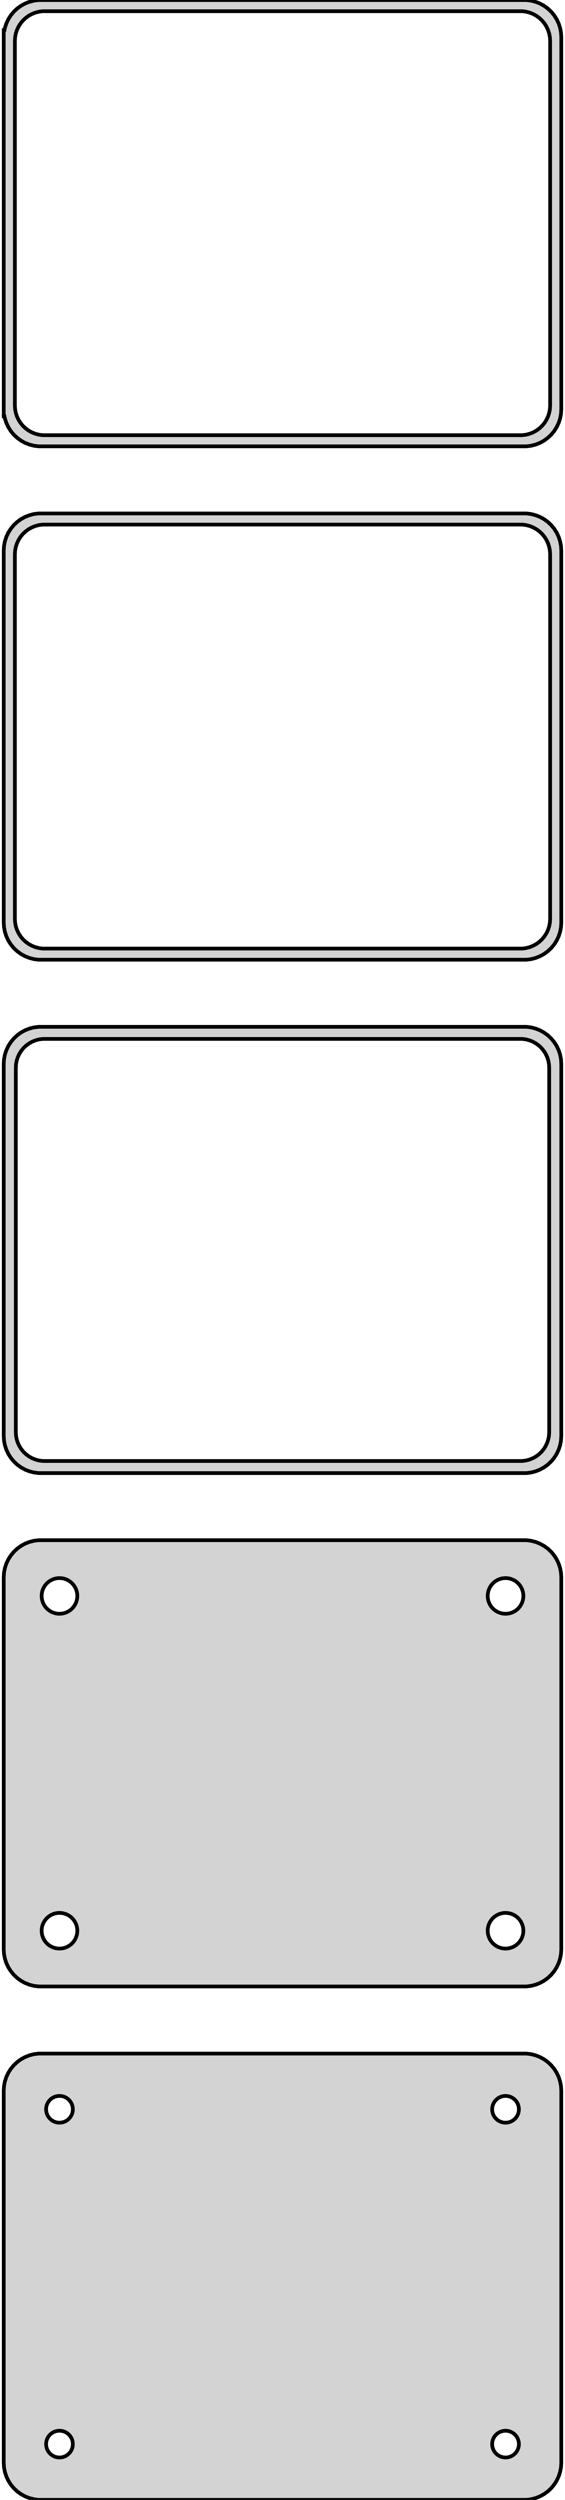<?xml version="1.0" standalone="no"?>
<!DOCTYPE svg PUBLIC "-//W3C//DTD SVG 1.1//EN" "http://www.w3.org/Graphics/SVG/1.1/DTD/svg11.dtd">
<svg width="76mm" height="336mm" viewBox="-38 -582 76 336" xmlns="http://www.w3.org/2000/svg" version="1.1">
<title>OpenSCAD Model</title>
<path d="
M 33.437,-522.089 L 34.045,-522.245 L 34.629,-522.476 L 35.179,-522.778 L 35.687,-523.147 L 36.145,-523.577
 L 36.545,-524.061 L 36.882,-524.591 L 37.149,-525.159 L 37.343,-525.757 L 37.461,-526.373 L 37.5,-527
 L 37.5,-577 L 37.461,-577.627 L 37.343,-578.243 L 37.149,-578.841 L 36.882,-579.409 L 36.545,-579.939
 L 36.145,-580.423 L 35.687,-580.853 L 35.179,-581.222 L 34.629,-581.524 L 34.045,-581.755 L 33.437,-581.911
 L 32.814,-581.99 L -32.814,-581.99 L -33.437,-581.911 L -34.045,-581.755 L -34.629,-581.524 L -35.179,-581.222
 L -35.687,-580.853 L -36.145,-580.423 L -36.545,-579.939 L -36.882,-579.409 L -37.149,-578.841 L -37.343,-578.243
 L -37.4,-577.944 L -37.5,-577.944 L -37.5,-526.056 L -37.4,-526.056 L -37.343,-525.757 L -37.149,-525.159
 L -36.882,-524.591 L -36.545,-524.061 L -36.145,-523.577 L -35.687,-523.147 L -35.179,-522.778 L -34.629,-522.476
 L -34.045,-522.245 L -33.437,-522.089 L -32.814,-522.01 L 32.814,-522.01 z
M -32.251,-523.508 L -32.749,-523.571 L -33.236,-523.696 L -33.703,-523.881 L -34.143,-524.123 L -34.55,-524.418
 L -34.916,-524.762 L -35.236,-525.149 L -35.505,-525.573 L -35.719,-526.028 L -35.874,-526.505 L -35.968,-526.999
 L -36,-527.5 L -36,-576.5 L -35.968,-577.001 L -35.874,-577.495 L -35.719,-577.972 L -35.505,-578.427
 L -35.236,-578.851 L -34.916,-579.238 L -34.55,-579.582 L -34.143,-579.877 L -33.703,-580.119 L -33.236,-580.304
 L -32.749,-580.429 L -32.251,-580.492 L 32.251,-580.492 L 32.749,-580.429 L 33.236,-580.304 L 33.703,-580.119
 L 34.143,-579.877 L 34.55,-579.582 L 34.916,-579.238 L 35.236,-578.851 L 35.505,-578.427 L 35.719,-577.972
 L 35.874,-577.495 L 35.968,-577.001 L 36,-576.5 L 36,-527.5 L 35.968,-526.999 L 35.874,-526.505
 L 35.719,-526.028 L 35.505,-525.573 L 35.236,-525.149 L 34.916,-524.762 L 34.55,-524.418 L 34.143,-524.123
 L 33.703,-523.881 L 33.236,-523.696 L 32.749,-523.571 L 32.251,-523.508 z
M 33.437,-453.089 L 34.045,-453.245 L 34.629,-453.476 L 35.179,-453.778 L 35.687,-454.147 L 36.145,-454.577
 L 36.545,-455.061 L 36.882,-455.591 L 37.149,-456.159 L 37.343,-456.757 L 37.461,-457.373 L 37.5,-458
 L 37.5,-508 L 37.461,-508.627 L 37.343,-509.243 L 37.149,-509.841 L 36.882,-510.409 L 36.545,-510.939
 L 36.145,-511.423 L 35.687,-511.853 L 35.179,-512.222 L 34.629,-512.524 L 34.045,-512.755 L 33.437,-512.911
 L 32.814,-512.99 L -32.814,-512.99 L -33.437,-512.911 L -34.045,-512.755 L -34.629,-512.524 L -35.179,-512.222
 L -35.687,-511.853 L -36.145,-511.423 L -36.545,-510.939 L -36.882,-510.409 L -37.149,-509.841 L -37.343,-509.243
 L -37.461,-508.627 L -37.5,-508 L -37.5,-458 L -37.461,-457.373 L -37.343,-456.757 L -37.149,-456.159
 L -36.882,-455.591 L -36.545,-455.061 L -36.145,-454.577 L -35.687,-454.147 L -35.179,-453.778 L -34.629,-453.476
 L -34.045,-453.245 L -33.437,-453.089 L -32.814,-453.01 L 32.814,-453.01 z
M -32.251,-454.508 L -32.749,-454.571 L -33.236,-454.696 L -33.703,-454.881 L -34.143,-455.123 L -34.55,-455.418
 L -34.916,-455.762 L -35.236,-456.149 L -35.505,-456.573 L -35.719,-457.028 L -35.874,-457.505 L -35.968,-457.999
 L -36,-458.5 L -36,-507.5 L -35.968,-508.001 L -35.874,-508.495 L -35.719,-508.972 L -35.505,-509.427
 L -35.236,-509.851 L -34.916,-510.238 L -34.55,-510.582 L -34.143,-510.877 L -33.703,-511.119 L -33.236,-511.304
 L -32.749,-511.429 L -32.251,-511.492 L 32.251,-511.492 L 32.749,-511.429 L 33.236,-511.304 L 33.703,-511.119
 L 34.143,-510.877 L 34.55,-510.582 L 34.916,-510.238 L 35.236,-509.851 L 35.505,-509.427 L 35.719,-508.972
 L 35.874,-508.495 L 35.968,-508.001 L 36,-507.5 L 36,-458.5 L 35.968,-457.999 L 35.874,-457.505
 L 35.719,-457.028 L 35.505,-456.573 L 35.236,-456.149 L 34.916,-455.762 L 34.55,-455.418 L 34.143,-455.123
 L 33.703,-454.881 L 33.236,-454.696 L 32.749,-454.571 L 32.251,-454.508 z
M 33.437,-384.089 L 34.045,-384.245 L 34.629,-384.476 L 35.179,-384.778 L 35.687,-385.147 L 36.145,-385.577
 L 36.545,-386.061 L 36.882,-386.591 L 37.149,-387.159 L 37.343,-387.757 L 37.461,-388.373 L 37.5,-389
 L 37.5,-439 L 37.461,-439.627 L 37.343,-440.243 L 37.149,-440.841 L 36.882,-441.409 L 36.545,-441.939
 L 36.145,-442.423 L 35.687,-442.853 L 35.179,-443.222 L 34.629,-443.524 L 34.045,-443.755 L 33.437,-443.911
 L 32.814,-443.99 L -32.814,-443.99 L -33.437,-443.911 L -34.045,-443.755 L -34.629,-443.524 L -35.179,-443.222
 L -35.687,-442.853 L -36.145,-442.423 L -36.545,-441.939 L -36.882,-441.409 L -37.149,-440.841 L -37.343,-440.243
 L -37.461,-439.627 L -37.5,-439 L -37.5,-389 L -37.461,-388.373 L -37.343,-387.757 L -37.149,-387.159
 L -36.882,-386.591 L -36.545,-386.061 L -36.145,-385.577 L -35.687,-385.147 L -35.179,-384.778 L -34.629,-384.476
 L -34.045,-384.245 L -33.437,-384.089 L -32.814,-384.01 L 32.814,-384.01 z
M -32.243,-385.635 L -32.726,-385.696 L -33.197,-385.817 L -33.649,-385.996 L -34.075,-386.23 L -34.468,-386.516
 L -34.823,-386.849 L -35.133,-387.224 L -35.394,-387.634 L -35.601,-388.074 L -35.751,-388.537 L -35.842,-389.015
 L -35.873,-389.5 L -35.873,-438.5 L -35.842,-438.985 L -35.751,-439.463 L -35.601,-439.926 L -35.394,-440.366
 L -35.133,-440.776 L -34.823,-441.151 L -34.468,-441.484 L -34.075,-441.77 L -33.649,-442.004 L -33.197,-442.183
 L -32.726,-442.304 L -32.243,-442.365 L 32.243,-442.365 L 32.726,-442.304 L 33.197,-442.183 L 33.649,-442.004
 L 34.075,-441.77 L 34.468,-441.484 L 34.823,-441.151 L 35.133,-440.776 L 35.394,-440.366 L 35.601,-439.926
 L 35.751,-439.463 L 35.842,-438.985 L 35.873,-438.5 L 35.873,-389.5 L 35.842,-389.015 L 35.751,-388.537
 L 35.601,-388.074 L 35.394,-387.634 L 35.133,-387.224 L 34.823,-386.849 L 34.468,-386.516 L 34.075,-386.23
 L 33.649,-385.996 L 33.197,-385.817 L 32.726,-385.696 L 32.243,-385.635 z
M 33.437,-315.089 L 34.045,-315.245 L 34.629,-315.476 L 35.179,-315.778 L 35.687,-316.147 L 36.145,-316.577
 L 36.545,-317.061 L 36.882,-317.591 L 37.149,-318.159 L 37.343,-318.757 L 37.461,-319.373 L 37.5,-320
 L 37.5,-370 L 37.461,-370.627 L 37.343,-371.243 L 37.149,-371.841 L 36.882,-372.409 L 36.545,-372.939
 L 36.145,-373.423 L 35.687,-373.853 L 35.179,-374.222 L 34.629,-374.524 L 34.045,-374.755 L 33.437,-374.911
 L 32.814,-374.99 L -32.814,-374.99 L -33.437,-374.911 L -34.045,-374.755 L -34.629,-374.524 L -35.179,-374.222
 L -35.687,-373.853 L -36.145,-373.423 L -36.545,-372.939 L -36.882,-372.409 L -37.149,-371.841 L -37.343,-371.243
 L -37.461,-370.627 L -37.5,-370 L -37.5,-320 L -37.461,-319.373 L -37.343,-318.757 L -37.149,-318.159
 L -36.882,-317.591 L -36.545,-317.061 L -36.145,-316.577 L -35.687,-316.147 L -35.179,-315.778 L -34.629,-315.476
 L -34.045,-315.245 L -33.437,-315.089 L -32.814,-315.01 L 32.814,-315.01 z
M -30.151,-365.105 L -30.45,-365.143 L -30.742,-365.217 L -31.022,-365.328 L -31.286,-365.474 L -31.53,-365.651
 L -31.75,-365.857 L -31.942,-366.089 L -32.103,-366.344 L -32.231,-366.617 L -32.325,-366.903 L -32.381,-367.199
 L -32.4,-367.5 L -32.381,-367.801 L -32.325,-368.097 L -32.231,-368.383 L -32.103,-368.656 L -31.942,-368.911
 L -31.75,-369.143 L -31.53,-369.349 L -31.286,-369.526 L -31.022,-369.672 L -30.742,-369.783 L -30.45,-369.857
 L -30.151,-369.895 L -29.849,-369.895 L -29.55,-369.857 L -29.258,-369.783 L -28.978,-369.672 L -28.714,-369.526
 L -28.47,-369.349 L -28.25,-369.143 L -28.058,-368.911 L -27.897,-368.656 L -27.768,-368.383 L -27.675,-368.097
 L -27.619,-367.801 L -27.6,-367.5 L -27.619,-367.199 L -27.675,-366.903 L -27.768,-366.617 L -27.897,-366.344
 L -28.058,-366.089 L -28.25,-365.857 L -28.47,-365.651 L -28.714,-365.474 L -28.978,-365.328 L -29.258,-365.217
 L -29.55,-365.143 L -29.849,-365.105 z
M 29.849,-365.105 L 29.55,-365.143 L 29.258,-365.217 L 28.978,-365.328 L 28.714,-365.474 L 28.47,-365.651
 L 28.25,-365.857 L 28.058,-366.089 L 27.897,-366.344 L 27.768,-366.617 L 27.675,-366.903 L 27.619,-367.199
 L 27.6,-367.5 L 27.619,-367.801 L 27.675,-368.097 L 27.768,-368.383 L 27.897,-368.656 L 28.058,-368.911
 L 28.25,-369.143 L 28.47,-369.349 L 28.714,-369.526 L 28.978,-369.672 L 29.258,-369.783 L 29.55,-369.857
 L 29.849,-369.895 L 30.151,-369.895 L 30.45,-369.857 L 30.742,-369.783 L 31.022,-369.672 L 31.286,-369.526
 L 31.53,-369.349 L 31.75,-369.143 L 31.942,-368.911 L 32.103,-368.656 L 32.231,-368.383 L 32.325,-368.097
 L 32.381,-367.801 L 32.4,-367.5 L 32.381,-367.199 L 32.325,-366.903 L 32.231,-366.617 L 32.103,-366.344
 L 31.942,-366.089 L 31.75,-365.857 L 31.53,-365.651 L 31.286,-365.474 L 31.022,-365.328 L 30.742,-365.217
 L 30.45,-365.143 L 30.151,-365.105 z
M 29.849,-320.105 L 29.55,-320.143 L 29.258,-320.217 L 28.978,-320.328 L 28.714,-320.474 L 28.47,-320.651
 L 28.25,-320.857 L 28.058,-321.089 L 27.897,-321.344 L 27.768,-321.617 L 27.675,-321.903 L 27.619,-322.199
 L 27.6,-322.5 L 27.619,-322.801 L 27.675,-323.097 L 27.768,-323.383 L 27.897,-323.656 L 28.058,-323.911
 L 28.25,-324.143 L 28.47,-324.349 L 28.714,-324.526 L 28.978,-324.672 L 29.258,-324.783 L 29.55,-324.857
 L 29.849,-324.895 L 30.151,-324.895 L 30.45,-324.857 L 30.742,-324.783 L 31.022,-324.672 L 31.286,-324.526
 L 31.53,-324.349 L 31.75,-324.143 L 31.942,-323.911 L 32.103,-323.656 L 32.231,-323.383 L 32.325,-323.097
 L 32.381,-322.801 L 32.4,-322.5 L 32.381,-322.199 L 32.325,-321.903 L 32.231,-321.617 L 32.103,-321.344
 L 31.942,-321.089 L 31.75,-320.857 L 31.53,-320.651 L 31.286,-320.474 L 31.022,-320.328 L 30.742,-320.217
 L 30.45,-320.143 L 30.151,-320.105 z
M -30.151,-320.105 L -30.45,-320.143 L -30.742,-320.217 L -31.022,-320.328 L -31.286,-320.474 L -31.53,-320.651
 L -31.75,-320.857 L -31.942,-321.089 L -32.103,-321.344 L -32.231,-321.617 L -32.325,-321.903 L -32.381,-322.199
 L -32.4,-322.5 L -32.381,-322.801 L -32.325,-323.097 L -32.231,-323.383 L -32.103,-323.656 L -31.942,-323.911
 L -31.75,-324.143 L -31.53,-324.349 L -31.286,-324.526 L -31.022,-324.672 L -30.742,-324.783 L -30.45,-324.857
 L -30.151,-324.895 L -29.849,-324.895 L -29.55,-324.857 L -29.258,-324.783 L -28.978,-324.672 L -28.714,-324.526
 L -28.47,-324.349 L -28.25,-324.143 L -28.058,-323.911 L -27.897,-323.656 L -27.768,-323.383 L -27.675,-323.097
 L -27.619,-322.801 L -27.6,-322.5 L -27.619,-322.199 L -27.675,-321.903 L -27.768,-321.617 L -27.897,-321.344
 L -28.058,-321.089 L -28.25,-320.857 L -28.47,-320.651 L -28.714,-320.474 L -28.978,-320.328 L -29.258,-320.217
 L -29.55,-320.143 L -29.849,-320.105 z
M 33.437,-246.089 L 34.045,-246.245 L 34.629,-246.476 L 35.179,-246.778 L 35.687,-247.147 L 36.145,-247.577
 L 36.545,-248.061 L 36.882,-248.591 L 37.149,-249.159 L 37.343,-249.757 L 37.461,-250.373 L 37.5,-251
 L 37.5,-301 L 37.461,-301.627 L 37.343,-302.243 L 37.149,-302.841 L 36.882,-303.409 L 36.545,-303.939
 L 36.145,-304.423 L 35.687,-304.853 L 35.179,-305.222 L 34.629,-305.524 L 34.045,-305.755 L 33.437,-305.911
 L 32.814,-305.99 L -32.814,-305.99 L -33.437,-305.911 L -34.045,-305.755 L -34.629,-305.524 L -35.179,-305.222
 L -35.687,-304.853 L -36.145,-304.423 L -36.545,-303.939 L -36.882,-303.409 L -37.149,-302.841 L -37.343,-302.243
 L -37.461,-301.627 L -37.5,-301 L -37.5,-251 L -37.461,-250.373 L -37.343,-249.757 L -37.149,-249.159
 L -36.882,-248.591 L -36.545,-248.061 L -36.145,-247.577 L -35.687,-247.147 L -35.179,-246.778 L -34.629,-246.476
 L -34.045,-246.245 L -33.437,-246.089 L -32.814,-246.01 L 32.814,-246.01 z
M 29.887,-296.704 L 29.663,-296.732 L 29.444,-296.788 L 29.234,-296.871 L 29.035,-296.98 L 28.853,-297.113
 L 28.688,-297.268 L 28.544,-297.442 L 28.423,-297.633 L 28.326,-297.837 L 28.256,-298.052 L 28.214,-298.274
 L 28.2,-298.5 L 28.214,-298.726 L 28.256,-298.948 L 28.326,-299.163 L 28.423,-299.367 L 28.544,-299.558
 L 28.688,-299.732 L 28.853,-299.887 L 29.035,-300.02 L 29.234,-300.129 L 29.444,-300.212 L 29.663,-300.268
 L 29.887,-300.296 L 30.113,-300.296 L 30.337,-300.268 L 30.556,-300.212 L 30.766,-300.129 L 30.965,-300.02
 L 31.147,-299.887 L 31.312,-299.732 L 31.456,-299.558 L 31.577,-299.367 L 31.674,-299.163 L 31.743,-298.948
 L 31.786,-298.726 L 31.8,-298.5 L 31.786,-298.274 L 31.743,-298.052 L 31.674,-297.837 L 31.577,-297.633
 L 31.456,-297.442 L 31.312,-297.268 L 31.147,-297.113 L 30.965,-296.98 L 30.766,-296.871 L 30.556,-296.788
 L 30.337,-296.732 L 30.113,-296.704 z
M -30.113,-296.704 L -30.337,-296.732 L -30.556,-296.788 L -30.766,-296.871 L -30.965,-296.98 L -31.147,-297.113
 L -31.312,-297.268 L -31.456,-297.442 L -31.577,-297.633 L -31.674,-297.837 L -31.743,-298.052 L -31.786,-298.274
 L -31.8,-298.5 L -31.786,-298.726 L -31.743,-298.948 L -31.674,-299.163 L -31.577,-299.367 L -31.456,-299.558
 L -31.312,-299.732 L -31.147,-299.887 L -30.965,-300.02 L -30.766,-300.129 L -30.556,-300.212 L -30.337,-300.268
 L -30.113,-300.296 L -29.887,-300.296 L -29.663,-300.268 L -29.444,-300.212 L -29.234,-300.129 L -29.035,-300.02
 L -28.853,-299.887 L -28.688,-299.732 L -28.544,-299.558 L -28.423,-299.367 L -28.326,-299.163 L -28.256,-298.948
 L -28.214,-298.726 L -28.2,-298.5 L -28.214,-298.274 L -28.256,-298.052 L -28.326,-297.837 L -28.423,-297.633
 L -28.544,-297.442 L -28.688,-297.268 L -28.853,-297.113 L -29.035,-296.98 L -29.234,-296.871 L -29.444,-296.788
 L -29.663,-296.732 L -29.887,-296.704 z
M -30.113,-251.704 L -30.337,-251.732 L -30.556,-251.788 L -30.766,-251.871 L -30.965,-251.98 L -31.147,-252.113
 L -31.312,-252.268 L -31.456,-252.442 L -31.577,-252.633 L -31.674,-252.837 L -31.743,-253.052 L -31.786,-253.274
 L -31.8,-253.5 L -31.786,-253.726 L -31.743,-253.948 L -31.674,-254.163 L -31.577,-254.367 L -31.456,-254.558
 L -31.312,-254.732 L -31.147,-254.887 L -30.965,-255.02 L -30.766,-255.129 L -30.556,-255.212 L -30.337,-255.268
 L -30.113,-255.296 L -29.887,-255.296 L -29.663,-255.268 L -29.444,-255.212 L -29.234,-255.129 L -29.035,-255.02
 L -28.853,-254.887 L -28.688,-254.732 L -28.544,-254.558 L -28.423,-254.367 L -28.326,-254.163 L -28.256,-253.948
 L -28.214,-253.726 L -28.2,-253.5 L -28.214,-253.274 L -28.256,-253.052 L -28.326,-252.837 L -28.423,-252.633
 L -28.544,-252.442 L -28.688,-252.268 L -28.853,-252.113 L -29.035,-251.98 L -29.234,-251.871 L -29.444,-251.788
 L -29.663,-251.732 L -29.887,-251.704 z
M 29.887,-251.704 L 29.663,-251.732 L 29.444,-251.788 L 29.234,-251.871 L 29.035,-251.98 L 28.853,-252.113
 L 28.688,-252.268 L 28.544,-252.442 L 28.423,-252.633 L 28.326,-252.837 L 28.256,-253.052 L 28.214,-253.274
 L 28.2,-253.5 L 28.214,-253.726 L 28.256,-253.948 L 28.326,-254.163 L 28.423,-254.367 L 28.544,-254.558
 L 28.688,-254.732 L 28.853,-254.887 L 29.035,-255.02 L 29.234,-255.129 L 29.444,-255.212 L 29.663,-255.268
 L 29.887,-255.296 L 30.113,-255.296 L 30.337,-255.268 L 30.556,-255.212 L 30.766,-255.129 L 30.965,-255.02
 L 31.147,-254.887 L 31.312,-254.732 L 31.456,-254.558 L 31.577,-254.367 L 31.674,-254.163 L 31.743,-253.948
 L 31.786,-253.726 L 31.8,-253.5 L 31.786,-253.274 L 31.743,-253.052 L 31.674,-252.837 L 31.577,-252.633
 L 31.456,-252.442 L 31.312,-252.268 L 31.147,-252.113 L 30.965,-251.98 L 30.766,-251.871 L 30.556,-251.788
 L 30.337,-251.732 L 30.113,-251.704 z
" stroke="black" fill="lightgray" stroke-width="0.5"/>
</svg>
